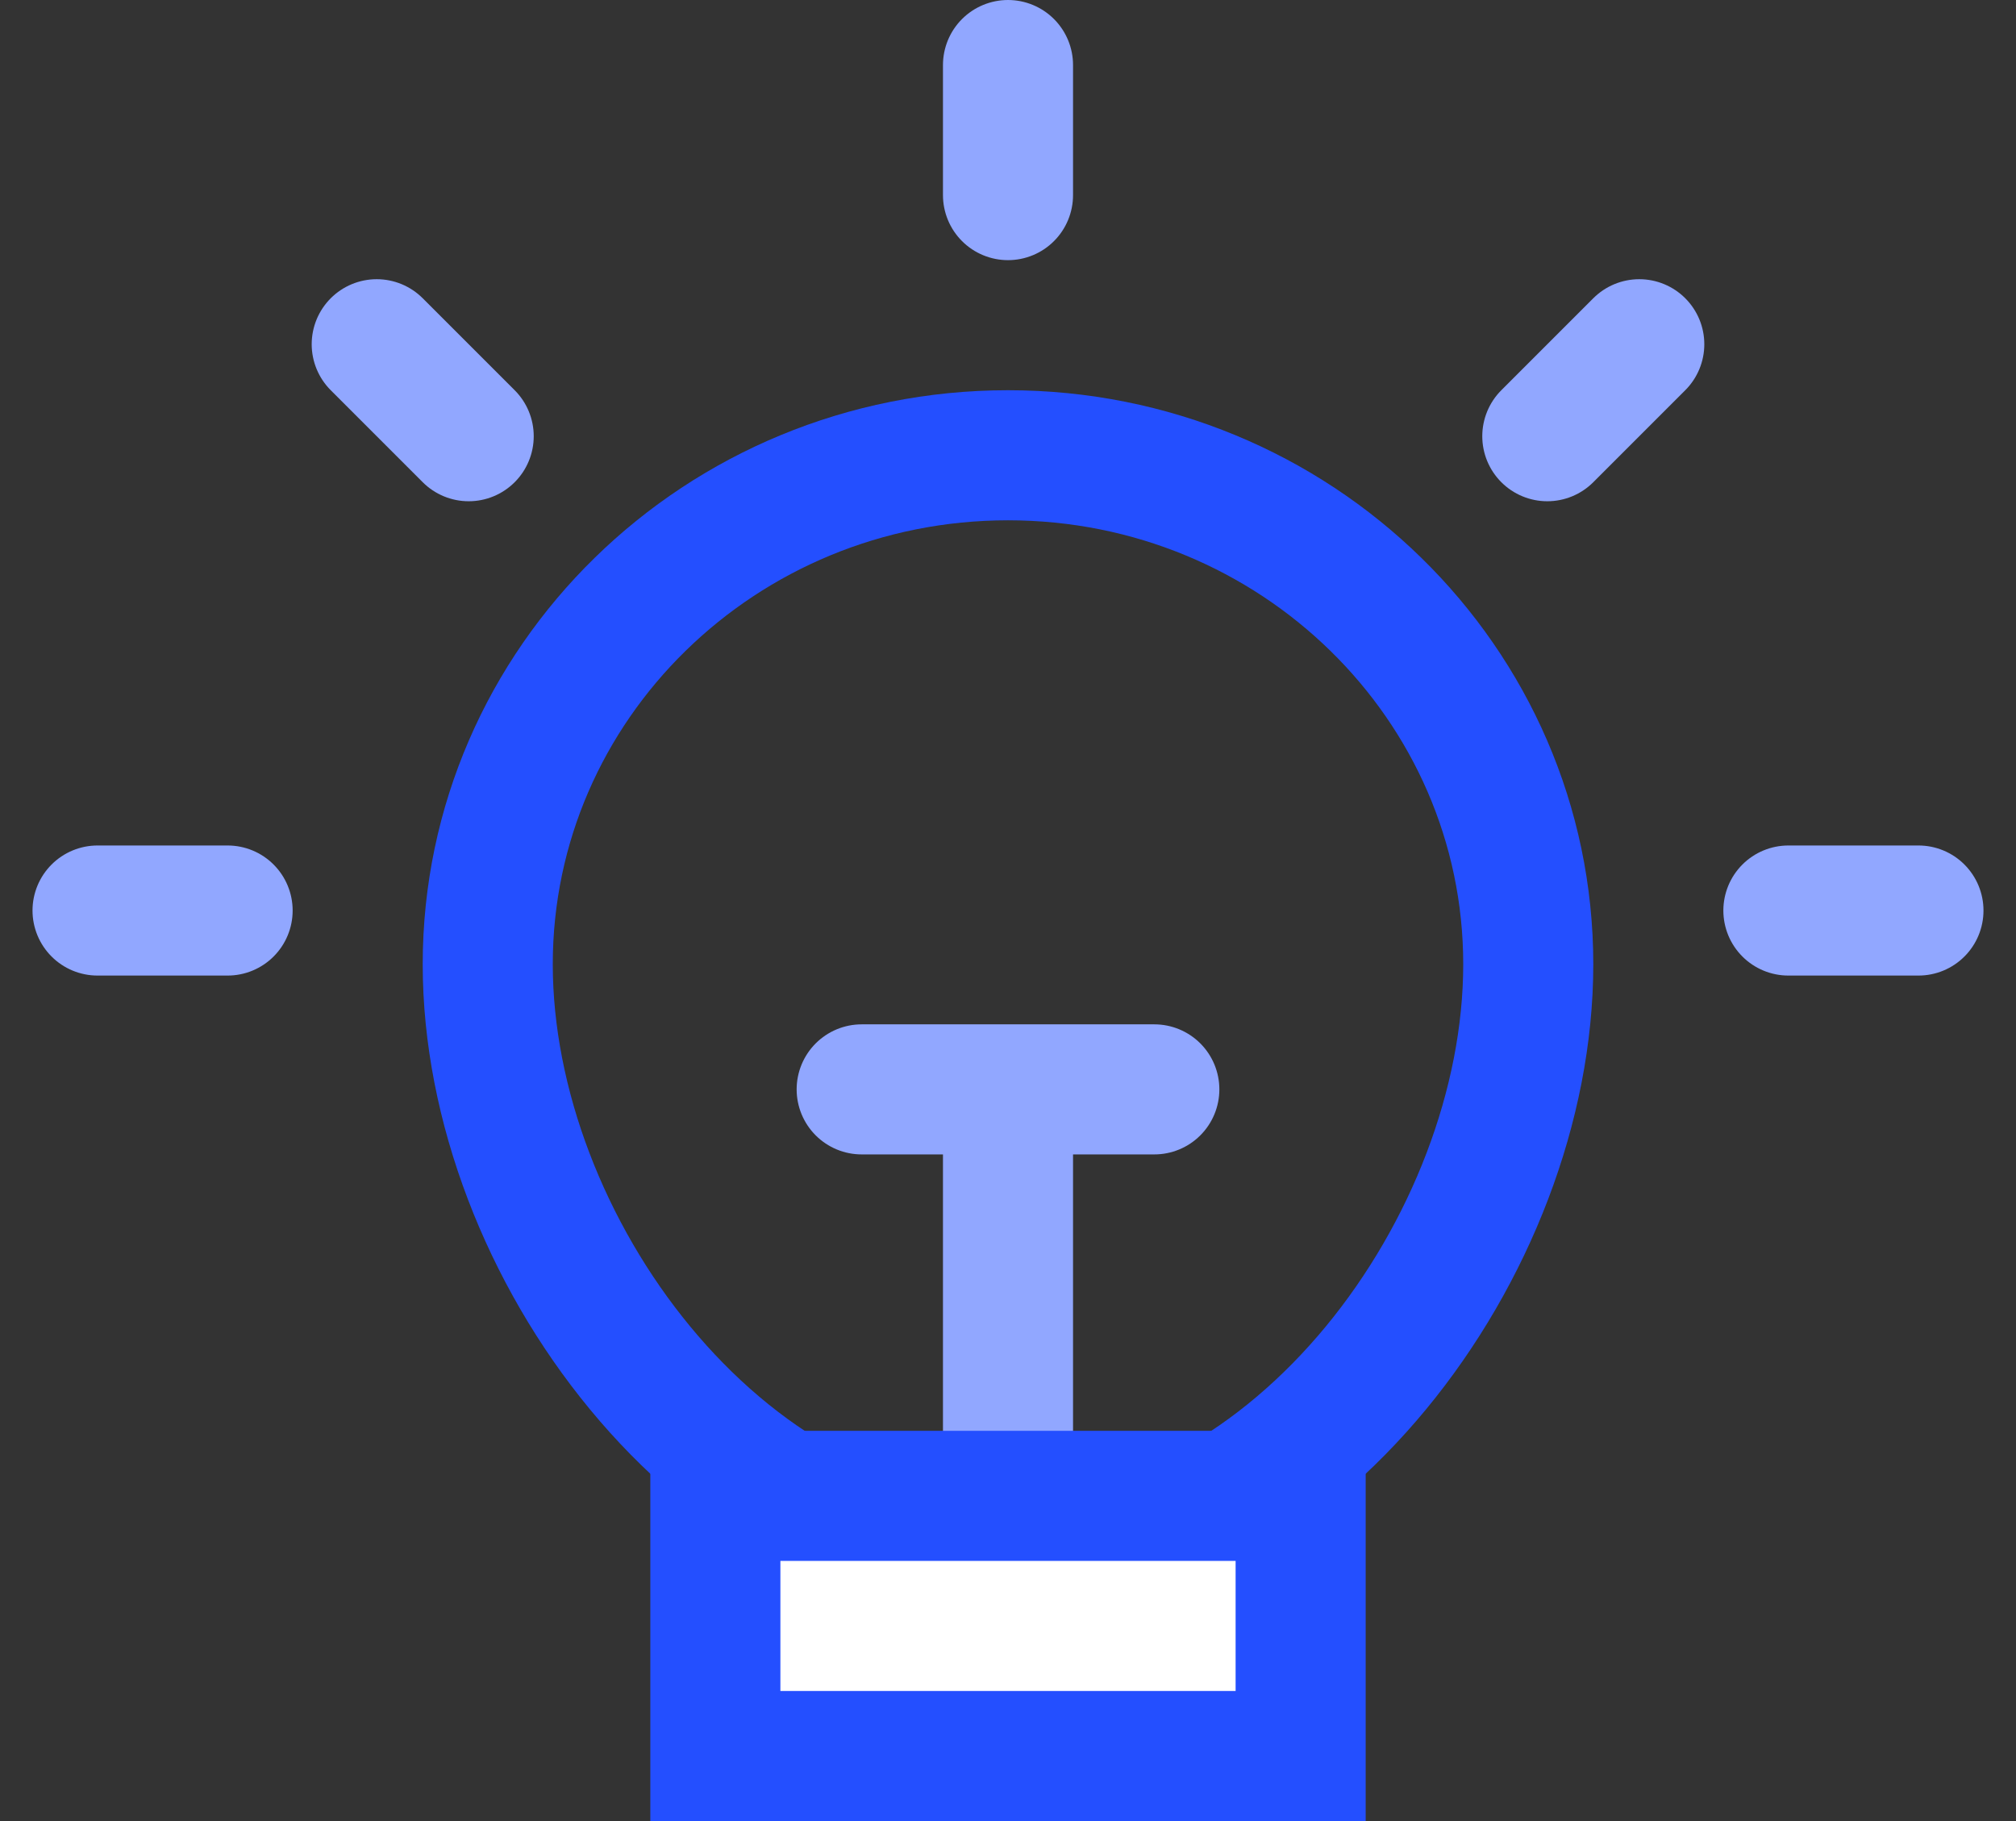 <?xml version="1.0" encoding="UTF-8"?>
<svg width="31px" height="28px" viewBox="0 0 31 28" version="1.1" xmlns="http://www.w3.org/2000/svg" xmlns:xlink="http://www.w3.org/1999/xlink">
    <rect x="0" y="0" width="31" height="28" fill="#333333" stroke="none"/>
    <title>执行策略</title>
    <g id="中断客户360" stroke="none" stroke-width="1" fill="none" fill-rule="evenodd">
        <g id="中断客户360-执行策略-搜索软文" transform="translate(-1750, -171)">
            <g id="编组-7" transform="translate(1724, 160)">
                <g id="执行策略" transform="translate(26, 10)">
                    <rect id="矩形" x="0" y="0" width="32" height="32"></rect>
                    <path d="M15.5,25 C19.918,25 23.5,20.148 23.5,15.826 C23.5,11.504 19.918,8 15.5,8 C11.082,8 7.5,11.504 7.5,15.826 C7.5,20.148 11.082,25 15.5,25 Z" id="椭圆形" stroke="#244FFF" stroke-width="2"></path>
                    <line x1="15.5" y1="23" x2="15.5" y2="18.5" id="路径-4" stroke="#91A7FF" stroke-width="2" stroke-linecap="round"></line>
                    <line x1="15.5" y1="20" x2="15.5" y2="15.5" id="路径-4备份" stroke="#91A7FF" stroke-width="2" stroke-linecap="round" transform="translate(15.5, 17.75) rotate(270) translate(-15.5, -17.75) "></line>
                    <rect id="矩形" stroke="#244FFF" stroke-width="2" fill="#FFFFFF" x="11" y="24" width="9" height="4"></rect>
                    <line x1="15.5" y1="2" x2="15.5" y2="4" id="路径-3" stroke="#91A7FF" stroke-width="2" stroke-linecap="round"></line>
                    <line x1="28.5" y1="14" x2="28.5" y2="16" id="路径-3备份-3" stroke="#91A7FF" stroke-width="2" stroke-linecap="round" transform="translate(28.5, 15) rotate(90) translate(-28.5, -15) "></line>
                    <line x1="2.5" y1="14" x2="2.5" y2="16" id="路径-3备份-4" stroke="#91A7FF" stroke-width="2" stroke-linecap="round" transform="translate(2.5, 15) rotate(90) translate(-2.5, -15) "></line>
                    <line x1="24.5" y1="6" x2="24.5" y2="8" id="路径-3备份" stroke="#91A7FF" stroke-width="2" stroke-linecap="round" transform="translate(24.5, 7) rotate(-135) translate(-24.5, -7) "></line>
                    <line x1="6.5" y1="6" x2="6.5" y2="8" id="路径-3备份-2" stroke="#91A7FF" stroke-width="2" stroke-linecap="round" transform="translate(6.5, 7) scale(-1, 1) rotate(-135) translate(-6.5, -7) "></line>
                </g>
            </g>
        </g>
    </g>
</svg>